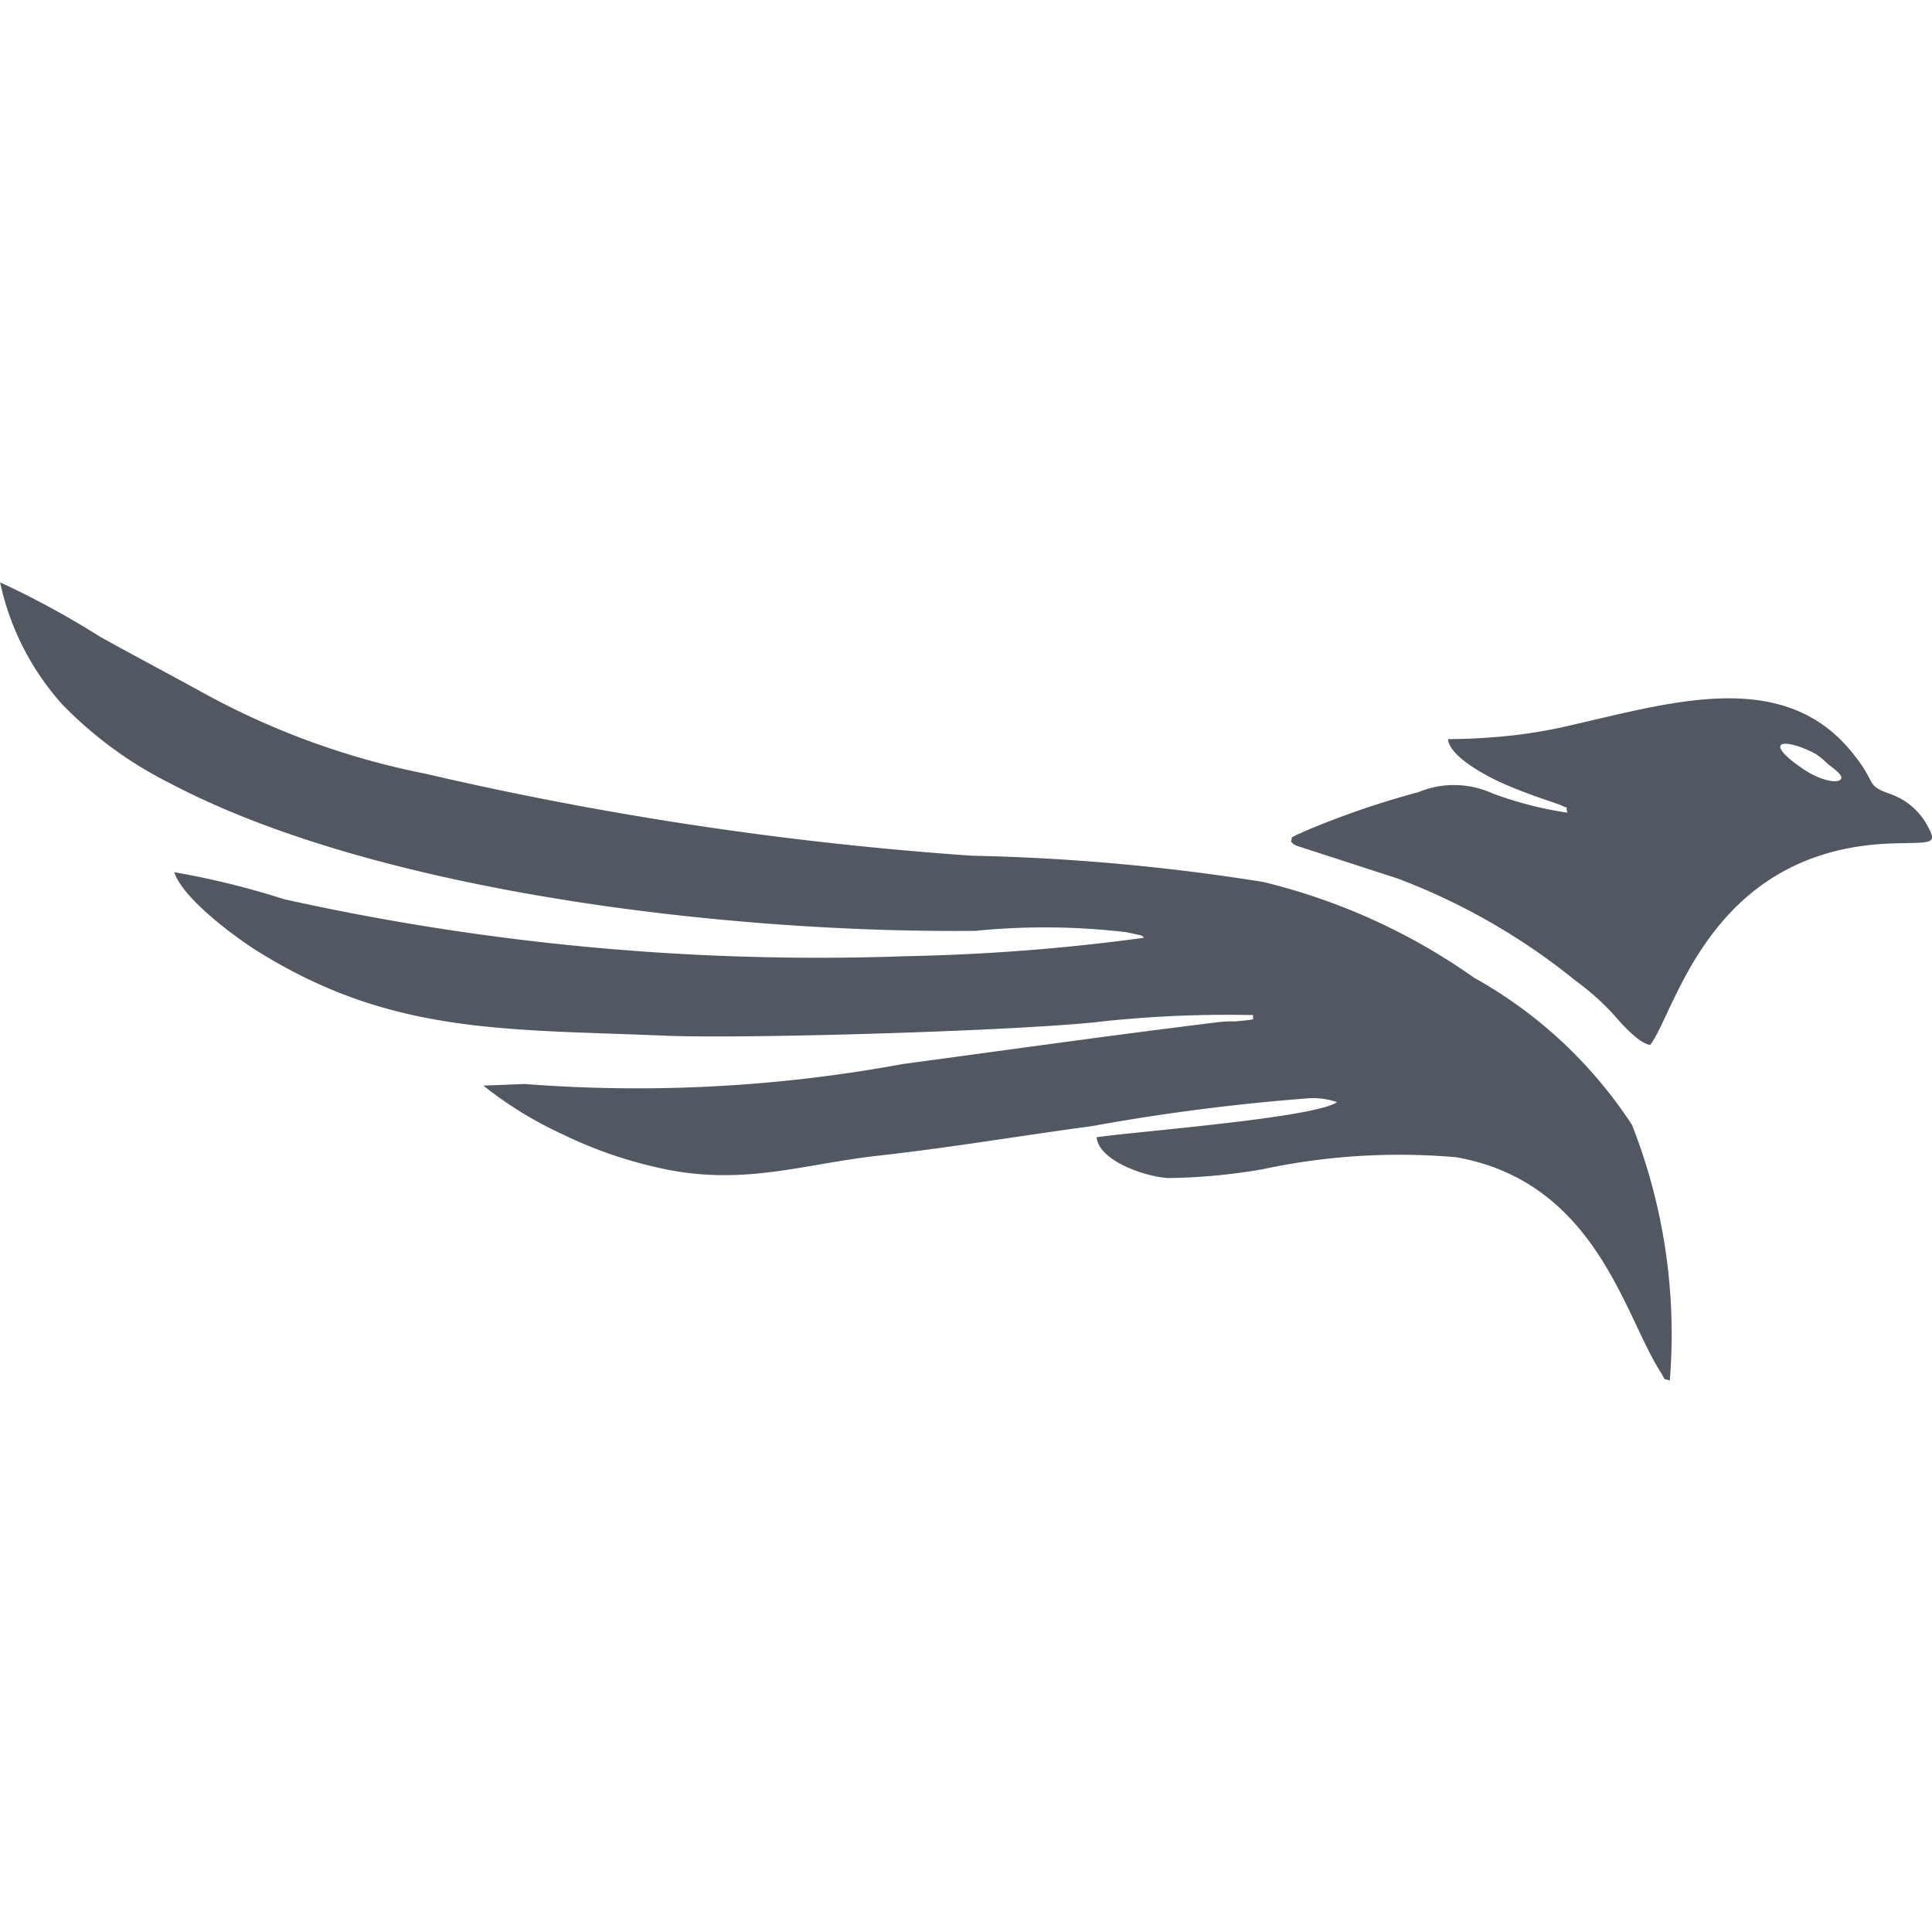 <svg xmlns="http://www.w3.org/2000/svg" xmlns:xlink="http://www.w3.org/1999/xlink" width="40" height="40" viewBox="0 0 40 40">
  <defs>
    <clipPath id="clip-path">
      <rect id="Rectangle_2599" data-name="Rectangle 2599" width="40" height="40" transform="translate(-7090 -22201)" fill="none" stroke="#707070" stroke-width="1"/>
    </clipPath>
  </defs>
  <g id="Mask_Group_215" data-name="Mask Group 215" transform="translate(7090 22201)" clip-path="url(#clip-path)">
    <g id="Group_6454" data-name="Group 6454" transform="translate(-7090 -22188.945)">
      <path id="Path_16691" data-name="Path 16691" d="M346.358,240.615a42.672,42.672,0,0,1-4.925.381,51.09,51.09,0,0,1-12.876-1.179,17.005,17.005,0,0,0-2.277-.56c.161.506,1.128,1.251,1.668,1.6,2.776,1.755,5.122,1.645,8.424,1.782,1.594.078,7.624-.1,9.194-.3a24.5,24.5,0,0,1,3.054-.124c-.042.1.145.082-.378.131a2.691,2.691,0,0,0-.447.028c-2.169.267-4.265.563-6.434.855a30.264,30.264,0,0,1-7.825.413l-.856.033a7.844,7.844,0,0,0,1.623,1,8.9,8.9,0,0,0,1.973.694c1.764.41,3.014-.076,4.621-.247,1.532-.174,2.882-.407,4.378-.607a43.53,43.53,0,0,1,4.488-.577,1.537,1.537,0,0,1,.591.079c-.462.326-4.08.6-4.979.727.05.5,1.037.823,1.482.845a12.227,12.227,0,0,0,1.941-.179,13.509,13.509,0,0,1,4.026-.251c2.911.516,3.48,3.308,4.241,4.466.1.179.032.1.178.158a11.835,11.835,0,0,0-.781-5.292,9.312,9.312,0,0,0-3.27-3.049,12.779,12.779,0,0,0-4.363-1.982,43.555,43.555,0,0,0-6.031-.544,71.938,71.938,0,0,1-11.327-1.7A15.978,15.978,0,0,1,326.8,235.5c-.651-.356-1.376-.74-2.063-1.122a17.978,17.978,0,0,0-2.063-1.122,5.51,5.51,0,0,0,1.288,2.528,8.239,8.239,0,0,0,2.224,1.628c4.311,2.278,11.666,3.112,16.686,3.059a14.461,14.461,0,0,1,3.121.028l.294.064c.073.028.036.027.072.053Z" transform="translate(-322.672 -233.254)" fill="#515862" fill-rule="evenodd"/>
      <path id="Path_16692" data-name="Path 16692" d="M464.561,246.543c.02.353.751.74,1.044.88.55.253,1.141.433,1.288.49.219.111.076-.021.142.158a7.588,7.588,0,0,1-1.554-.4,1.925,1.925,0,0,0-1.535-.025,17.94,17.94,0,0,0-2.363.813,1.572,1.572,0,0,1-.153.068c-.155.093-.075,0-.12.145.072.054,0,.025.109.081l2.1.681a13.308,13.308,0,0,1,3.681,2.114,5.4,5.4,0,0,1,.755.665c.142.158.531.629.792.666.52-.677,1.2-3.908,4.776-4.16.939-.054,1.2.059.99-.328a1.4,1.4,0,0,0-.827-.718c-.479-.174-.252-.213-.711-.788-1.41-1.827-3.731-1.112-5.815-.637a10.3,10.3,0,0,1-1.21.217,12.974,12.974,0,0,1-1.391.083Zm7.606.308c-.346-.184-.678-.261-.723-.169s.208.316.529.522.67.27.723.169c.038-.07-.073-.159-.258-.3a2.136,2.136,0,0,0-.271-.224Z" transform="translate(-434.581 -243.3)" fill="#515862" fill-rule="evenodd"/>
    </g>
  </g>
</svg>
